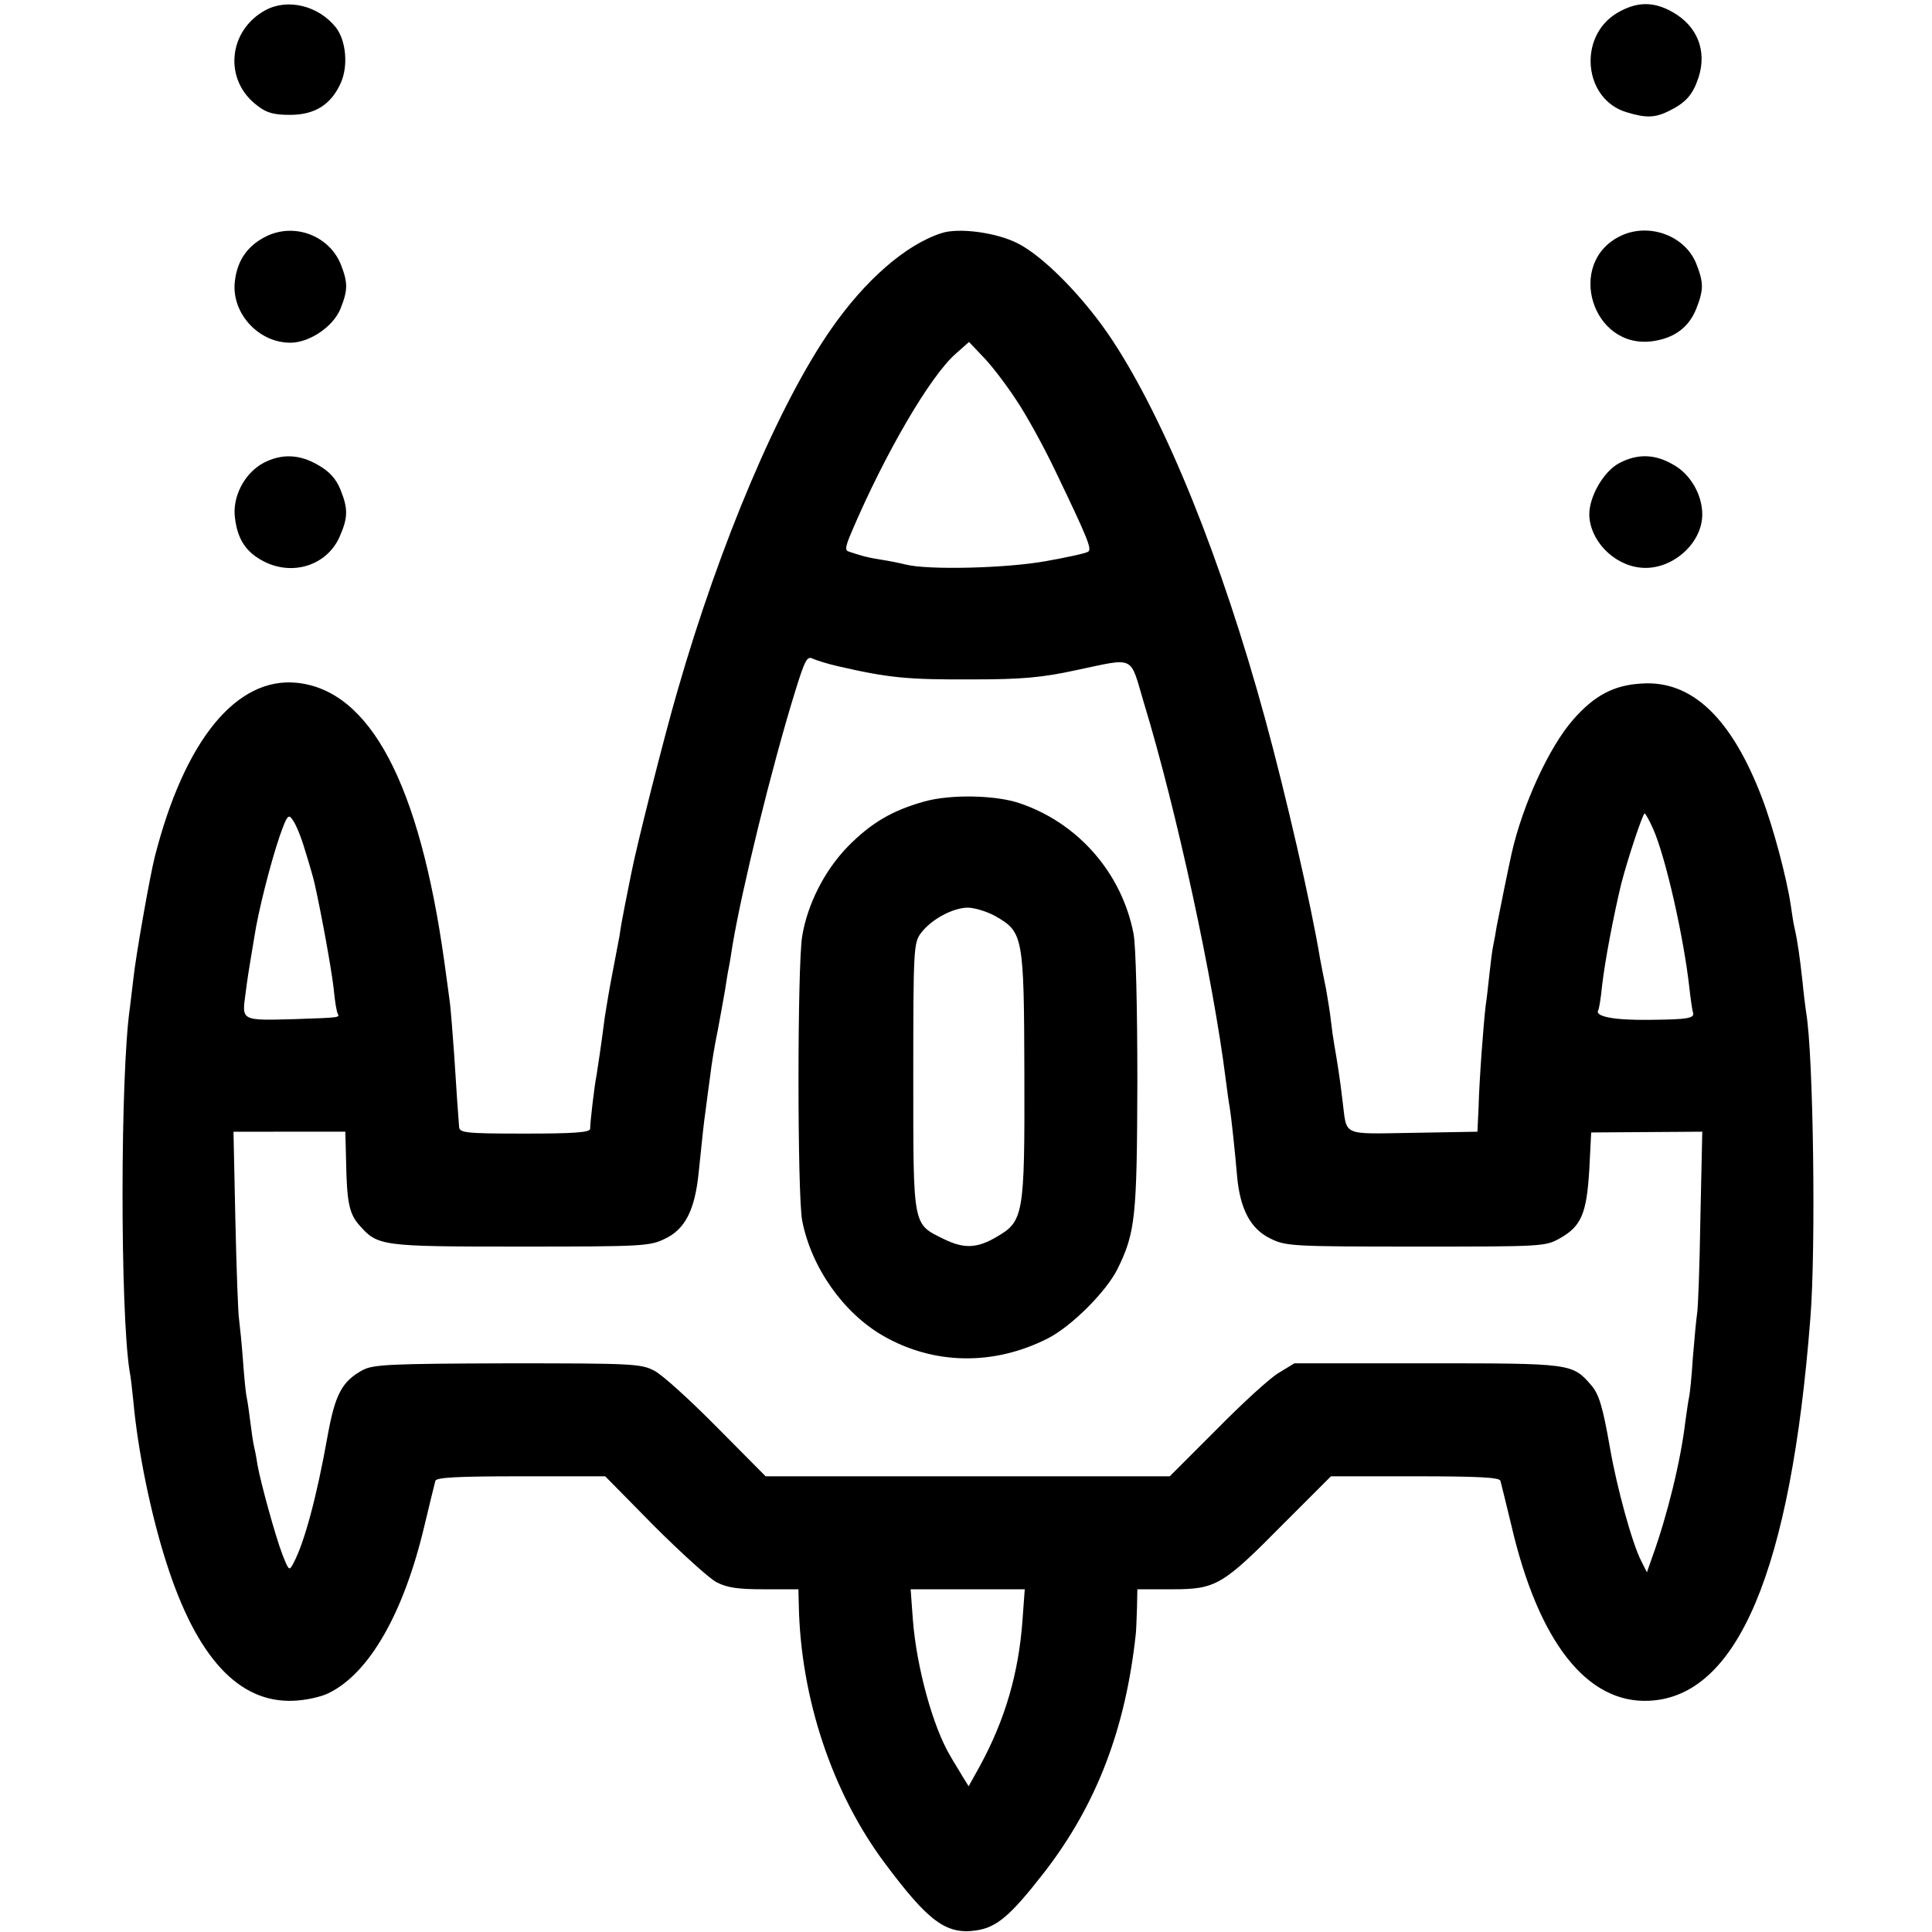 <svg version="1" xmlns="http://www.w3.org/2000/svg" width="684" height="684" viewBox="0 0 513 513"><path d="M70.5 2.7c-10 5.4-11.2 18.7-2.1 25.4 2.4 1.9 4.4 2.4 8.6 2.4 6.6 0 10.9-2.7 13.5-8.5 2-4.5 1.4-11.2-1.3-14.7-4.6-5.8-12.8-7.8-18.7-4.6zM429.3 3.5c-10.4 6.3-8.8 22.9 2.6 26.3 5.2 1.6 7.6 1.5 11.4-.4 4.4-2.2 6.2-4.3 7.7-8.8 2.3-7.1-.3-13.7-6.9-17.4-5.1-2.9-9.6-2.8-14.8.3zM70.8 62.7c-4.9 2.4-7.7 6.2-8.4 11.7-1.2 8.4 6 16.6 14.7 16.6 5.1 0 11.4-4.3 13.3-9 2-5 2-6.9.1-11.8-3.1-7.6-12.2-11.1-19.7-7.5zM250 61.9c-9.6 3.1-20.4 12.6-29.4 25.6-13.7 19.7-29.4 56.6-40.7 95.9-3.5 12-10.9 41.3-12.3 48.6-.3 1.4-1 5-1.6 8-.6 3-1.3 6.8-1.5 8.5-.3 1.6-1.2 6.4-2 10.5s-1.6 9.1-1.9 11c-1 7.8-1.9 13.6-2.2 15.5-.5 2.3-1.7 12.4-1.7 14.2 0 1-4.2 1.3-17.4 1.3-15.8 0-17.3-.2-17.4-1.8-.3-4.1-.7-9.3-1.3-19.1-.4-5.7-.9-11.8-1.1-13.5-.2-1.7-.9-6.7-1.5-11.1-6.6-47.4-19.7-72.2-39.2-74.2-16-1.6-29.8 15.2-37.7 46.2-1.3 5.1-5.1 26.6-5.7 32.5-.3 2.5-.7 5.8-.9 7.5-2.6 17.8-2.6 80.8-.1 96.5.3 1.4.7 5 1 8 1.2 13.3 4.7 30.3 8.8 43 8 25.1 19.2 37.2 33.7 36.6 3.1-.1 7.3-1 9.3-2 10.8-5.2 20-21.2 25.5-44.5 1.4-5.8 2.7-11.2 2.9-11.9.3-.9 5.7-1.2 22.7-1.2h22.4l12.9 13.1c7.1 7.1 14.6 13.9 16.6 15 2.9 1.5 5.7 1.9 12.8 1.9h9l.1 4.2c.5 24.8 8.9 49.9 22.9 68.6 11.5 15.4 16.2 18.9 24.1 17.8 5.6-.8 9.2-3.9 18.3-15.6 13.8-17.9 21.5-38 24.2-63.3.1-.9.2-4 .3-6.7l.1-5h9.2c11.7 0 13.4-1 29.7-17.5l12.5-12.5h22.3c17 0 22.5.3 22.7 1.2.2.7 1.5 6 2.9 11.8 7.2 31 20.1 47.4 36.6 46.6 23.5-1.1 37.6-34.6 42.8-101.6 1.5-18.5.8-70-1.1-81-.2-1.4-.7-5.2-1-8.5-.7-6.3-1.3-10.6-2.1-14.1-.3-1.2-.7-3.9-1-6-1.1-7.4-4.7-20.9-7.7-28.7-8.1-21.1-18.6-31.1-31.9-30.2-7.4.4-12.6 3.2-18.2 9.6-6.4 7.3-13.4 22.6-16.3 35.4-.6 2.6-3.4 16.3-4 19.5-.2 1.4-.6 3.6-.9 5-.3 1.4-.7 4.7-1 7.5-.3 2.7-.7 6.5-1 8.4-.6 5-1.7 19.6-1.9 27.1l-.3 6.5-17.1.3c-19.2.3-17.5 1-18.7-8.3-.7-6.1-1.5-11-2.2-15-.3-1.7-.7-4.5-.9-6.4-.2-1.9-.8-5.7-1.3-8.5-.6-2.8-1.3-6.5-1.6-8.1-2.3-14-9-43.2-14.6-63.7-11.5-42.1-26.3-78.8-40.5-100.4-7.3-11.1-18.2-22.3-25.2-25.8-5.7-2.9-15.7-4.2-20.2-2.7zm19.7 44.1c2.8 4.1 7.5 12.7 10.5 19 8.8 18.3 9.8 20.9 8.7 21.5-.5.4-5.6 1.5-11.2 2.5-10.5 1.9-31.3 2.4-37.2.9-1.6-.4-4.6-1-6.6-1.3-2-.3-4.3-.8-5.2-1.1-1-.3-2.4-.7-3.2-1-1.2-.3-1.1-1.2.6-5.2 8.8-20.7 20.9-41.5 27.7-47.4l3.5-3.1 3.7 3.9c2.1 2.1 6 7.2 8.7 11.3zm-47.2 70.9c13.5 3.1 18.4 3.6 36 3.5 12.7 0 18.3-.5 27-2.4 16.2-3.4 14.4-4.2 18.2 8.5 8.8 28.9 18.5 73.9 21.8 100.4.4 3 .8 6.1 1 7 .4 2.3 1.4 11.6 2 18.6.8 8.6 3.6 13.9 8.9 16.4 4 2 5.9 2.1 38.5 2.1 33.7 0 34.4 0 38.3-2.2 5.7-3.2 7.1-6.6 7.8-18.2l.5-9.9 14.7-.1 14.8-.1-.5 23c-.2 12.6-.6 24.1-.9 25.5-.2 1.4-.7 6.5-1.1 11.5-.3 4.9-.8 9.7-1 10.5-.2.8-.6 3.7-1 6.5-1.2 10.3-4.8 25-8.8 36l-1.4 4-1.5-3c-2.4-4.6-6.5-19.6-8.3-30-1.9-10.9-2.9-14.3-5-16.7-5-5.8-5.3-5.8-43.6-5.8h-35.2l-4.1 2.5c-2.3 1.3-9.7 8.1-16.5 15L310.6 392H203.3l-12.9-13c-7.1-7.2-14.6-14-16.6-15-3.5-1.9-5.8-2-39-2-31.3.1-35.7.3-38.5 1.8-5.5 3-7.3 6.4-9.3 17.4-2.9 16.3-6.2 28.5-9.1 33.9-1.1 2.1-1.2 2-2.9-2.3-1.9-4.9-5.9-19.6-6.6-23.7-.2-1.4-.6-3.6-.9-4.8-.3-1.2-.7-4.1-1-6.5-.3-2.4-.7-5.4-1-6.8-.3-1.4-.7-5.9-1-10-.3-4.1-.8-8.9-1-10.5-.3-1.7-.7-13.6-1-26.5l-.5-23.5H91.7l.2 8c.2 10.6.8 13.7 3.4 16.7 5 5.7 5.6 5.8 42.8 5.8 32.6 0 34.5-.1 38.5-2.1 5.3-2.5 7.9-7.6 8.9-17.4 1.1-10.6 1.3-12.7 1.9-17 .3-2.2.8-6.3 1.2-9 .3-2.8 1.2-8.2 2-12 .7-3.9 1.6-8.6 1.9-10.5.3-1.9.7-4.6 1-6 .3-1.4.7-4.1 1-6 2.5-14.9 10.3-46.9 16.6-67.3 2.6-8.4 3.2-9.6 4.7-8.8.9.4 4 1.4 6.7 2zM81 225.8c1.1 3.5 2.3 7.6 2.6 9.1 1.7 7.6 4.4 22.3 5 27.6.3 3.3.8 6.3 1.1 6.7.5 1 .5 1-11.3 1.4-14.5.4-14.2.5-13.2-6.8.4-3.3 1-7 1.2-8.2.2-1.1.7-4.1 1.1-6.6 1-6.8 4.3-19.7 6.7-26.8 2-5.7 2.4-6.2 3.5-4.5.8 1 2.3 4.6 3.3 8.1zm358-5.6c3.3 7.5 8.1 28.7 9.6 42.3.3 2.7.7 5.5.9 6.2.6 1.7-1 2-11.9 2.1-9.1.1-14.3-.9-13.2-2.6.2-.4.7-3.3 1-6.5.8-6.9 3.1-18.8 5.1-27.1 1.8-6.9 5.7-18.6 6.2-18.6.2 0 1.3 1.9 2.3 4.2zm-167.5 210c-1 14-4.6 26.4-11.3 38.7l-3 5.4-1.8-2.9c-.9-1.6-2.4-3.9-3.1-5.2-4.5-7.5-8.9-23.3-9.9-36l-.6-8.2H272.1l-.6 8.2z"/><path d="M245.5 212.8c-8.6 2.4-14.2 5.7-20.4 12-6.2 6.4-10.7 15.3-12.1 23.8-1.3 7.9-1.3 68.7 0 75.5 2.4 12.4 10.9 24.5 21.5 30.6 13.4 7.7 29.3 8 43.7.7 6.3-3.2 15.5-12.4 18.5-18.4 4.8-9.7 5.2-13.9 5.3-49.8 0-19.5-.4-36-1-39.2-3.1-16.2-14.8-29.6-30.5-34.8-6.4-2.1-18.1-2.3-25-.4zm18.7 30.4c7.5 4.3 7.7 5.1 7.8 42.1.1 37.6-.2 39-7.5 43.2-5.1 3-8.6 3.1-13.9.5-8.3-4.1-8.1-2.9-8.1-43 0-33.9.1-35.6 2-38.2 2.8-3.7 8.4-6.7 12.4-6.8 1.8 0 5.1 1 7.3 2.2zM430.2 62.7c-14.5 7.1-7.5 30.1 8.6 27.9 5.7-.8 9.6-3.6 11.6-8.6 2-5.1 2-6.9 0-12-3-7.5-12.7-11-20.2-7.3zM70 122.9c-5.1 2.7-8.4 9.1-7.6 14.7.7 5.7 3 9.1 7.7 11.5 7.7 3.9 16.6 1 20-6.4 2.3-5.2 2.4-7.5.3-12.7-1.2-2.9-2.9-4.8-5.9-6.5-4.9-2.9-9.7-3.1-14.5-.6zM429.9 123c-4.1 2.2-7.9 8.8-7.9 13.6.1 6.8 6.3 13.3 13.4 14.1 8.2 1 16.6-6.2 16.6-14.1 0-5.2-3.1-10.6-7.5-13.1-5-3-9.7-3.1-14.6-.5z"/></svg>